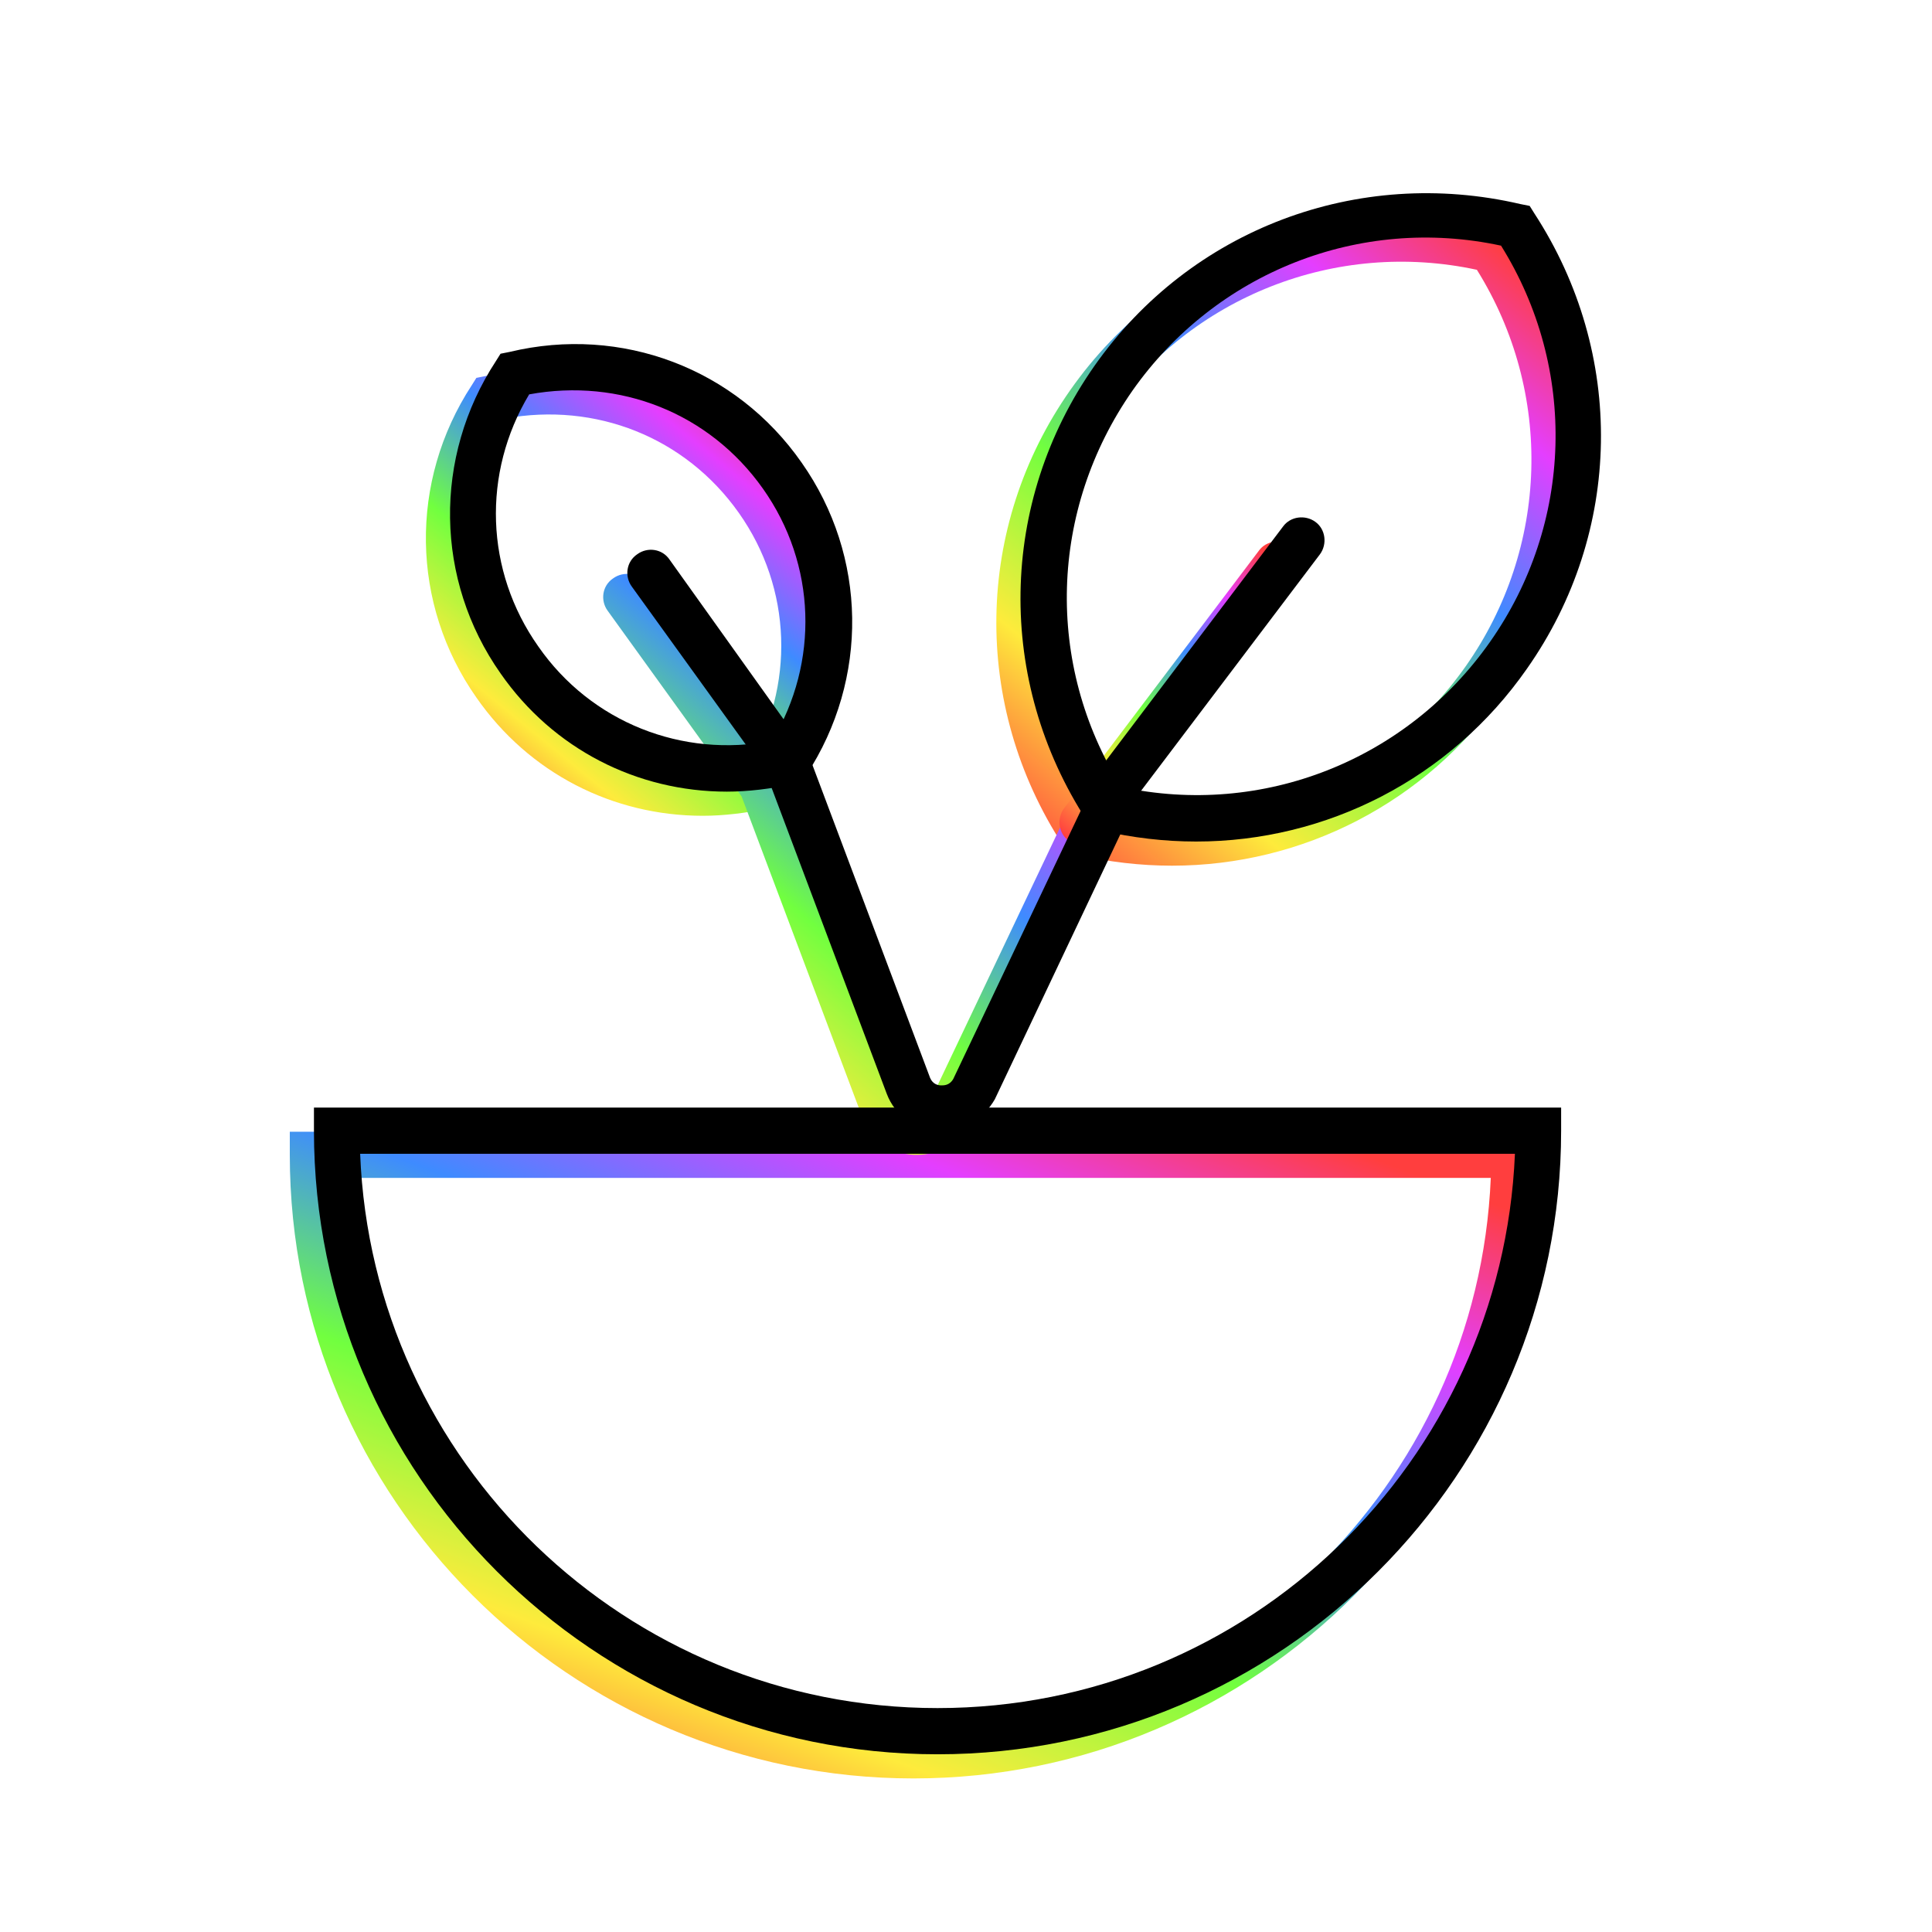 <svg
  width="80"
  height="80"
  viewBox="0 0 80 80"
  fill="none"
  xmlns="http://www.w3.org/2000/svg"
>
  <path
    d="M29.098 33.78C25.387 33.78 21.906 32.02 19.726 28.883C17.01 25.02 16.933 19.932 19.534 15.953L19.726 15.647L20.108 15.571C24.737 14.461 29.48 16.259 32.197 20.161C34.913 24.025 34.989 29.113 32.388 33.091L32.197 33.397L31.814 33.474C30.896 33.665 29.978 33.78 29.098 33.78ZM20.912 17.33C18.961 20.582 19.075 24.637 21.294 27.774C23.475 30.911 27.262 32.403 30.972 31.676C32.923 28.424 32.809 24.369 30.59 21.232C28.371 18.096 24.66 16.642 20.912 17.33Z"
    fill="url(#paint0_linear_1017_2036)"
  />
  <path
    d="M48.531 35.846C47.23 35.846 45.892 35.693 44.591 35.386L44.208 35.31L44.017 35.004C40.23 29.189 40.345 21.806 44.323 16.145C48.301 10.483 55.226 7.882 61.958 9.45L62.341 9.527L62.532 9.833C66.319 15.647 66.204 23.03 62.226 28.692C59.051 33.244 53.925 35.846 48.531 35.846ZM45.432 33.589C51.285 34.851 57.253 32.479 60.696 27.583C64.139 22.686 64.33 16.259 61.155 11.172C55.302 9.909 49.334 12.281 45.892 17.177C42.449 22.112 42.257 28.501 45.432 33.589Z"
    fill="url(#paint1_linear_1017_2036)"
  />
  <path
    d="M37.822 73.641C23.591 73.641 12 62.05 12 47.819V46.863H63.643V47.819C63.643 62.05 52.052 73.641 37.822 73.641ZM13.913 48.775C14.41 61.514 24.93 71.728 37.822 71.728C50.713 71.728 61.195 61.514 61.73 48.775H13.913Z"
    fill="url(#paint2_linear_1017_2036)"
  />
  <path
    d="M37.975 47.819C37.937 47.819 37.899 47.819 37.861 47.819C36.904 47.781 36.063 47.207 35.718 46.289L30.707 32.976L25.16 25.287C24.854 24.866 24.931 24.254 25.39 23.948C25.811 23.642 26.423 23.719 26.729 24.178L32.467 32.211L37.516 45.639C37.631 45.906 37.861 45.944 37.975 45.944C38.09 45.944 38.32 45.944 38.473 45.677L43.981 34.086C44.211 33.627 44.785 33.397 45.244 33.627C45.703 33.856 45.932 34.43 45.703 34.889L40.194 46.518C39.735 47.322 38.893 47.819 37.975 47.819Z"
    fill="url(#paint3_linear_1017_2036)"
  />
  <path
    d="M44.746 35.004C44.554 35.004 44.401 34.927 44.248 34.813C43.828 34.507 43.751 33.895 44.057 33.474L52.129 22.801C52.435 22.38 53.047 22.303 53.468 22.61C53.889 22.916 53.965 23.528 53.659 23.948L45.587 34.621C45.396 34.889 45.052 35.004 44.746 35.004Z"
    fill="url(#paint4_linear_1017_2036)"
  />
  <path
    d="M30.098 32.78C26.387 32.78 22.906 31.02 20.726 27.883C18.01 24.02 17.933 18.932 20.534 14.953L20.726 14.647L21.108 14.571C25.737 13.461 30.48 15.259 33.197 19.161C35.913 23.025 35.989 28.113 33.388 32.091L33.197 32.397L32.814 32.474C31.896 32.665 30.978 32.78 30.098 32.78ZM21.912 16.33C19.961 19.582 20.075 23.637 22.294 26.774C24.475 29.911 28.262 31.403 31.972 30.676C33.923 27.424 33.809 23.369 31.59 20.232C29.371 17.096 25.66 15.642 21.912 16.33Z"
    fill="black"
  />
  <path
    d="M49.531 34.846C48.23 34.846 46.892 34.693 45.591 34.386L45.208 34.31L45.017 34.004C41.23 28.189 41.345 20.806 45.323 15.145C49.301 9.483 56.226 6.882 62.958 8.45L63.341 8.527L63.532 8.833C67.319 14.647 67.204 22.03 63.226 27.692C60.051 32.244 54.925 34.846 49.531 34.846ZM46.432 32.589C52.285 33.851 58.253 31.479 61.696 26.583C65.139 21.686 65.33 15.259 62.155 10.172C56.302 8.909 50.334 11.281 46.892 16.177C43.449 21.112 43.257 27.501 46.432 32.589Z"
    fill="black"
  />
  <path
    d="M38.822 72.641C24.591 72.641 13 61.05 13 46.819V45.863H64.643V46.819C64.643 61.05 53.052 72.641 38.822 72.641ZM14.913 47.775C15.41 60.514 25.93 70.728 38.822 70.728C51.713 70.728 62.195 60.514 62.73 47.775H14.913Z"
    fill="black"
  />
  <path
    d="M38.975 46.819C38.937 46.819 38.899 46.819 38.861 46.819C37.904 46.781 37.063 46.207 36.718 45.289L31.707 31.976L26.16 24.287C25.854 23.866 25.931 23.254 26.39 22.948C26.811 22.642 27.423 22.719 27.729 23.178L33.467 31.211L38.516 44.639C38.631 44.906 38.861 44.944 38.975 44.944C39.09 44.944 39.32 44.944 39.473 44.677L44.981 33.086C45.211 32.627 45.785 32.397 46.244 32.627C46.703 32.856 46.932 33.43 46.703 33.889L41.194 45.518C40.735 46.322 39.893 46.819 38.975 46.819Z"
    fill="black"
  />
  <path
    d="M45.746 34.004C45.554 34.004 45.401 33.927 45.248 33.813C44.828 33.507 44.751 32.895 45.057 32.474L53.129 21.801C53.435 21.38 54.047 21.303 54.468 21.61C54.889 21.916 54.965 22.528 54.659 22.948L46.587 33.621C46.396 33.889 46.052 34.004 45.746 34.004Z"
    fill="black"
  />
  <defs>
    <linearGradient
      id="paint0_linear_1017_2036"
      x1="19.406"
      y1="34.362"
      x2="33.726"
      y2="16.86"
      gradientUnits="userSpaceOnUse"
    >
      <stop stop-color="#FF3F3F" />
      <stop offset="0.214" stop-color="#FEEB3C" />
      <stop offset="0.417" stop-color="#71FF3F" />
      <stop offset="0.62" stop-color="#3E8BFF" />
      <stop offset="0.812" stop-color="#E43EFF" />
      <stop offset="0.984" stop-color="#FF3E3E" />
    </linearGradient>
    <linearGradient
      id="paint1_linear_1017_2036"
      x1="43.812"
      y1="36.689"
      x2="64.57"
      y2="11.408"
      gradientUnits="userSpaceOnUse"
    >
      <stop stop-color="#FF3F3F" />
      <stop offset="0.214" stop-color="#FEEB3C" />
      <stop offset="0.417" stop-color="#71FF3F" />
      <stop offset="0.62" stop-color="#3E8BFF" />
      <stop offset="0.812" stop-color="#E43EFF" />
      <stop offset="0.984" stop-color="#FF3E3E" />
    </linearGradient>
    <linearGradient
      id="paint2_linear_1017_2036"
      x1="17.492"
      y1="74.482"
      x2="31.544"
      y2="37.62"
      gradientUnits="userSpaceOnUse"
    >
      <stop stop-color="#FF3F3F" />
      <stop offset="0.214" stop-color="#FEEB3C" />
      <stop offset="0.417" stop-color="#71FF3F" />
      <stop offset="0.62" stop-color="#3E8BFF" />
      <stop offset="0.812" stop-color="#E43EFF" />
      <stop offset="0.984" stop-color="#FF3E3E" />
    </linearGradient>
    <linearGradient
      id="paint3_linear_1017_2036"
      x1="27.19"
      y1="48.575"
      x2="45.903"
      y2="26.549"
      gradientUnits="userSpaceOnUse"
    >
      <stop stop-color="#FF3F3F" />
      <stop offset="0.214" stop-color="#FEEB3C" />
      <stop offset="0.417" stop-color="#71FF3F" />
      <stop offset="0.62" stop-color="#3E8BFF" />
      <stop offset="0.812" stop-color="#E43EFF" />
      <stop offset="0.984" stop-color="#FF3E3E" />
    </linearGradient>
    <linearGradient
      id="paint4_linear_1017_2036"
      x1="44.932"
      y1="35.399"
      x2="54.821"
      y2="24.735"
      gradientUnits="userSpaceOnUse"
    >
      <stop stop-color="#FF3F3F" />
      <stop offset="0.214" stop-color="#FEEB3C" />
      <stop offset="0.417" stop-color="#71FF3F" />
      <stop offset="0.62" stop-color="#3E8BFF" />
      <stop offset="0.812" stop-color="#E43EFF" />
      <stop offset="0.984" stop-color="#FF3E3E" />
    </linearGradient>
  </defs>
</svg>
